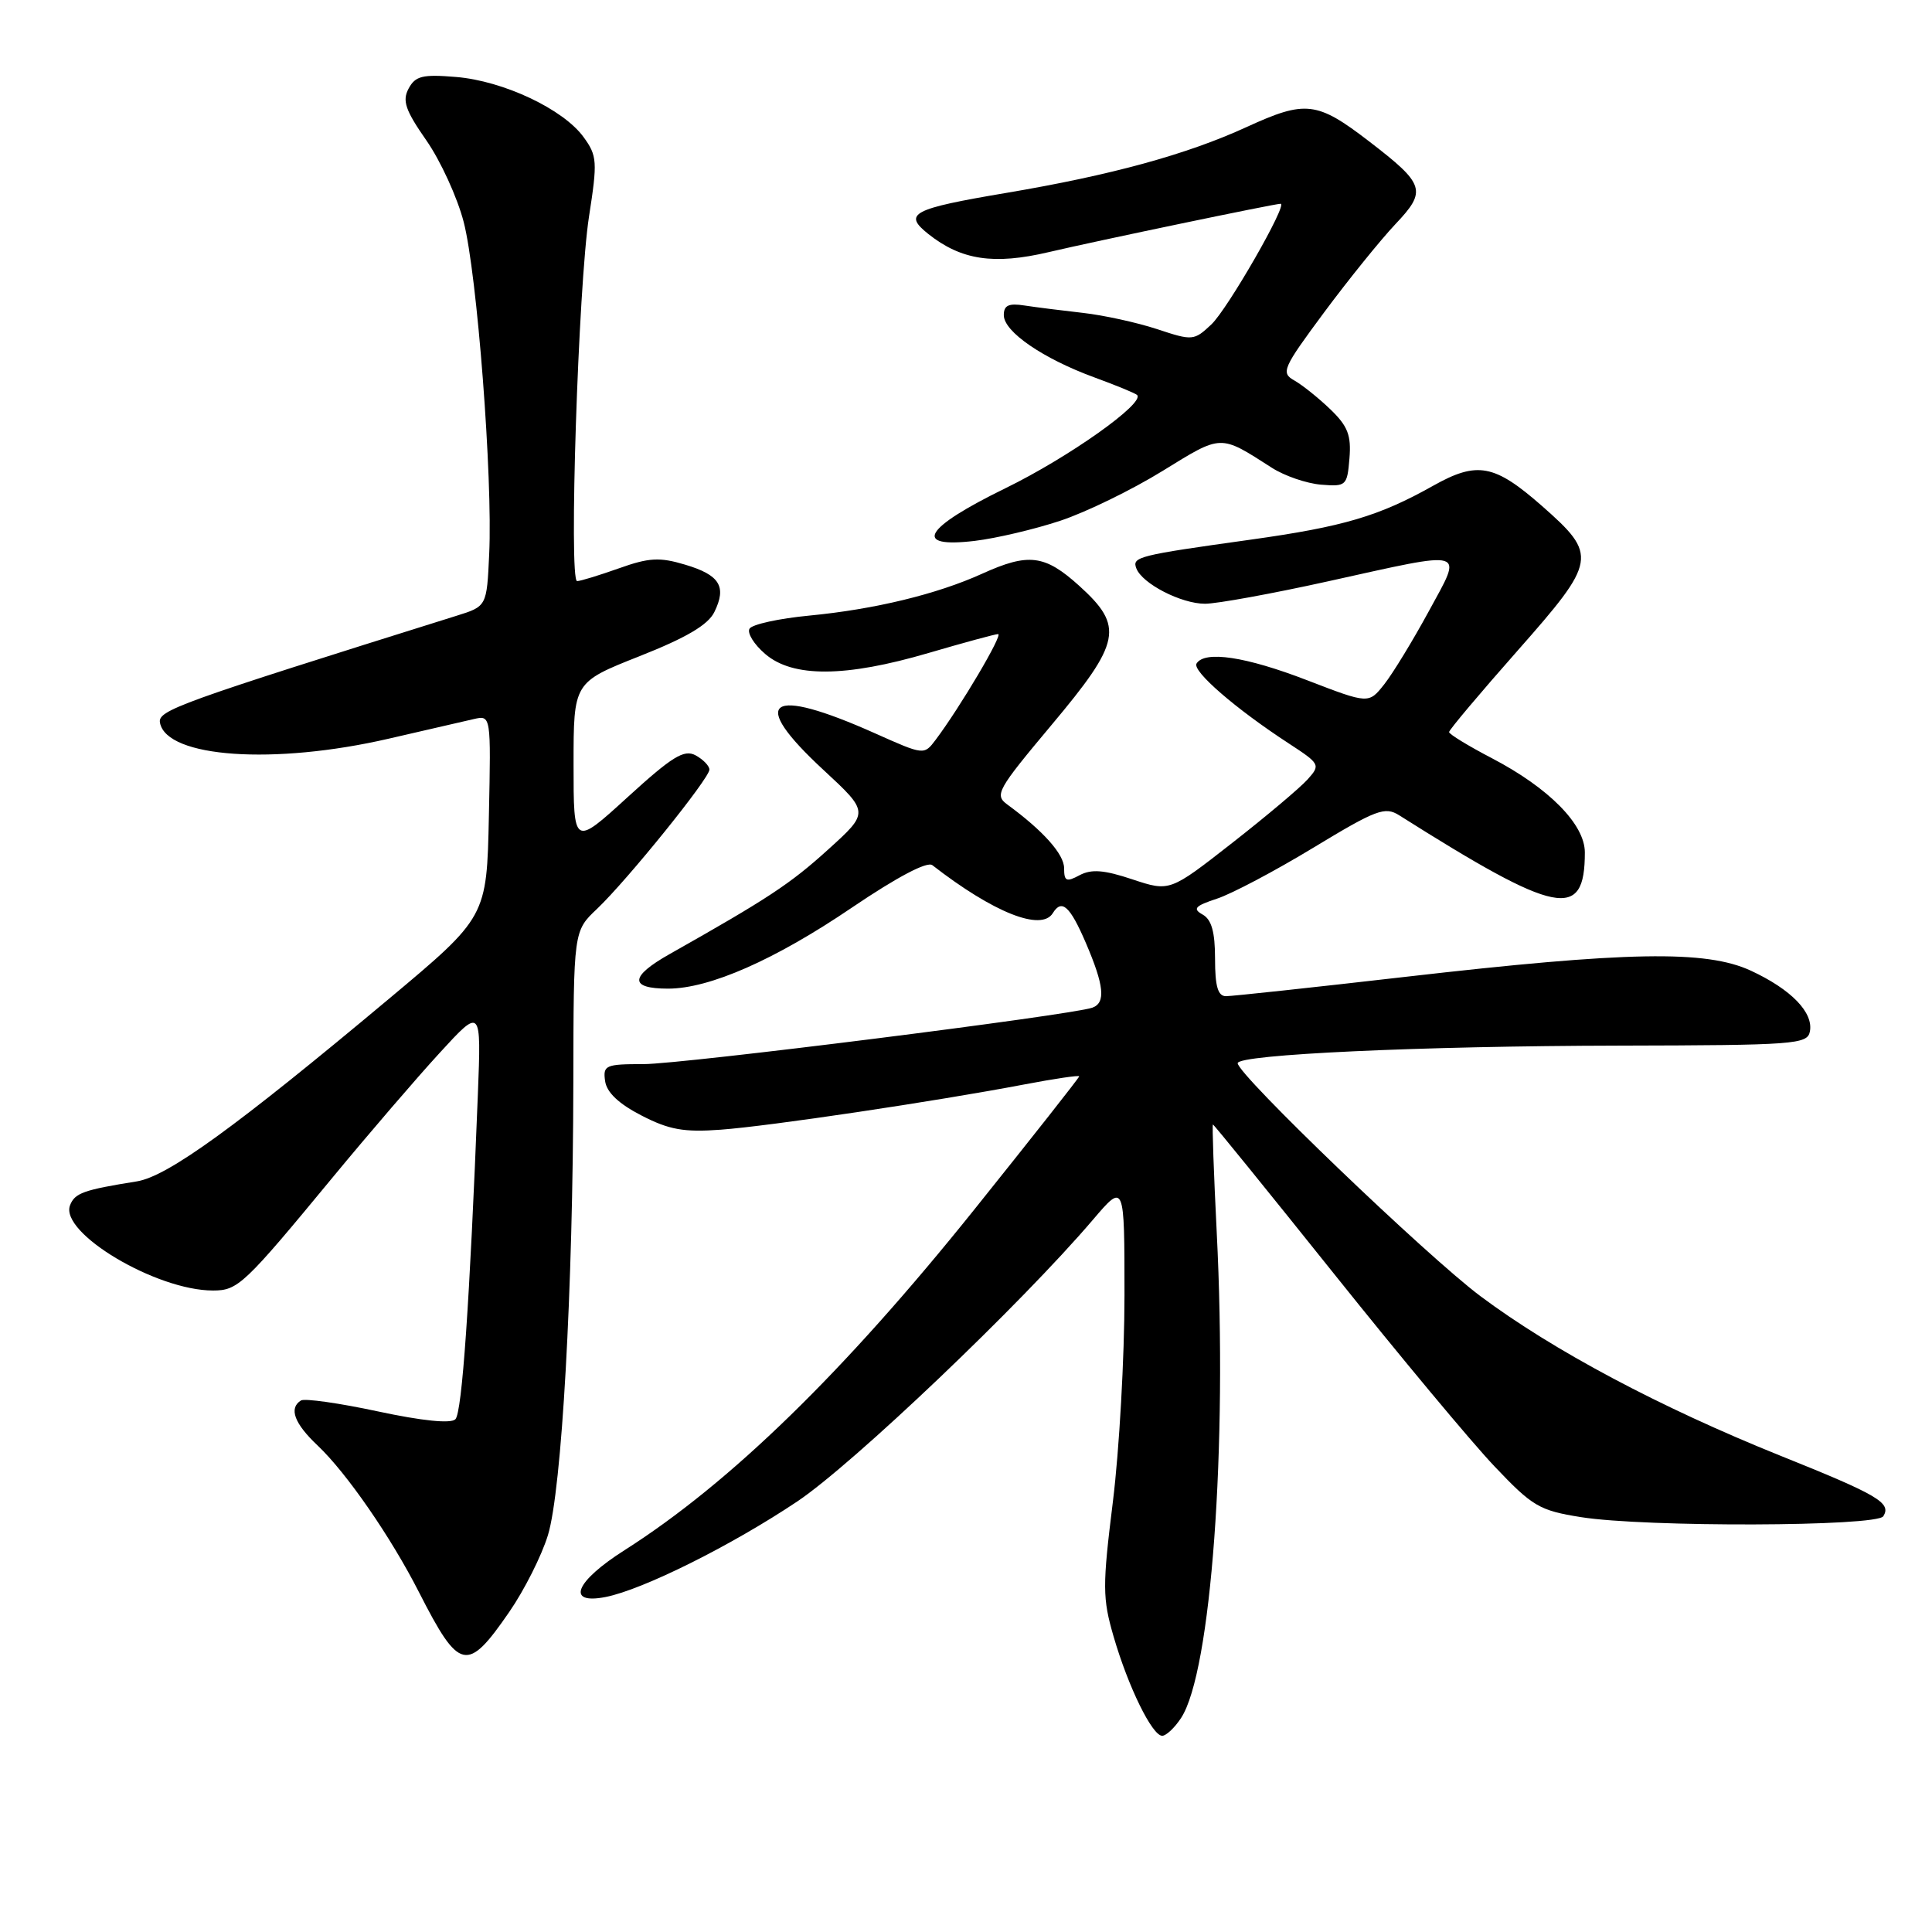 <?xml version="1.0" encoding="UTF-8" standalone="no"?>
<!DOCTYPE svg PUBLIC "-//W3C//DTD SVG 1.1//EN" "http://www.w3.org/Graphics/SVG/1.1/DTD/svg11.dtd" >
<svg xmlns="http://www.w3.org/2000/svg" xmlns:xlink="http://www.w3.org/1999/xlink" version="1.1" viewBox="0 0 256 256">
 <g >
 <path fill="currentColor"
d=" M 156.50 227.64 C 160.48 221.57 162.67 191.74 161.22 163.25 C 160.83 155.41 160.60 149.00 160.72 149.00 C 160.84 149.00 168.04 157.88 176.72 168.73 C 185.40 179.59 194.97 191.08 198.00 194.27 C 203.07 199.62 203.97 200.15 209.50 201.03 C 217.97 202.38 248.70 202.29 249.55 200.91 C 250.65 199.14 248.87 198.09 235.91 192.89 C 219.93 186.46 205.78 178.93 196.18 171.76 C 189.03 166.41 164.00 142.39 164.00 140.88 C 164.00 139.72 188.32 138.60 214.48 138.55 C 237.85 138.50 239.49 138.38 239.82 136.68 C 240.31 134.16 237.34 131.10 232.00 128.62 C 226.05 125.87 215.70 126.05 186.20 129.44 C 173.94 130.85 163.25 132.00 162.45 132.00 C 161.38 132.00 161.00 130.71 161.00 127.05 C 161.00 123.49 160.54 121.84 159.35 121.18 C 158.00 120.42 158.33 120.04 161.25 119.08 C 163.21 118.44 168.97 115.39 174.05 112.31 C 182.37 107.27 183.51 106.84 185.40 108.03 C 206.43 121.31 210.00 122.02 210.00 112.95 C 210.00 109.24 205.25 104.42 197.69 100.47 C 194.56 98.84 192.01 97.28 192.01 97.00 C 192.01 96.72 196.10 91.86 201.10 86.20 C 211.61 74.29 211.73 73.57 204.34 67.06 C 198.01 61.50 195.75 61.08 189.89 64.37 C 182.72 68.40 178.00 69.79 165.70 71.51 C 150.79 73.59 149.98 73.79 150.57 75.31 C 151.34 77.34 156.52 80.00 159.67 80.00 C 161.24 80.00 168.60 78.66 176.01 77.02 C 194.69 72.89 193.86 72.64 189.31 81.02 C 187.21 84.88 184.57 89.21 183.43 90.66 C 181.36 93.28 181.36 93.28 173.21 90.14 C 165.08 87.00 159.63 86.18 158.55 87.92 C 157.94 88.91 163.74 93.93 170.77 98.51 C 174.92 101.22 174.99 101.35 173.27 103.27 C 172.30 104.36 167.79 108.16 163.25 111.71 C 155.00 118.16 155.00 118.16 150.05 116.52 C 146.28 115.26 144.62 115.14 143.05 115.97 C 141.30 116.91 141.00 116.78 141.00 115.04 C 141.00 113.19 138.23 110.08 133.47 106.60 C 131.75 105.34 132.14 104.65 139.31 96.09 C 148.56 85.07 148.97 83.02 143.00 77.62 C 138.44 73.50 136.29 73.23 130.14 76.02 C 124.14 78.74 115.88 80.74 107.23 81.57 C 103.23 81.95 99.67 82.73 99.32 83.30 C 98.97 83.86 99.90 85.38 101.40 86.66 C 105.05 89.80 112.02 89.76 123.05 86.52 C 127.70 85.16 131.84 84.03 132.25 84.02 C 132.97 84.00 127.22 93.72 123.97 98.04 C 122.44 100.07 122.42 100.06 115.97 97.18 C 101.79 90.84 99.08 92.74 109.09 102.00 C 115.18 107.64 115.18 107.64 109.73 112.57 C 104.70 117.13 101.75 119.07 88.73 126.42 C 83.43 129.41 83.36 131.00 88.52 131.00 C 94.02 131.00 102.69 127.18 112.90 120.25 C 118.87 116.21 122.85 114.11 123.54 114.64 C 131.64 120.93 137.98 123.45 139.50 121.00 C 140.69 119.07 141.77 120.04 143.88 124.94 C 146.30 130.58 146.54 132.87 144.75 133.52 C 142.06 134.50 90.40 141.00 85.29 141.00 C 80.23 141.00 79.88 141.15 80.18 143.25 C 80.39 144.75 82.00 146.27 85.00 147.81 C 88.66 149.70 90.62 150.05 95.50 149.69 C 101.95 149.22 123.94 145.94 135.75 143.69 C 139.74 142.93 143.00 142.45 143.00 142.62 C 143.00 142.80 136.76 150.71 129.14 160.22 C 111.81 181.84 96.73 196.52 82.75 205.41 C 76.20 209.57 74.95 212.65 80.25 211.61 C 85.20 210.63 96.92 204.79 105.66 198.94 C 113.05 193.98 135.34 172.75 144.83 161.61 C 149.00 156.72 149.00 156.72 149.00 171.64 C 149.00 179.85 148.31 192.12 147.47 198.92 C 146.07 210.20 146.08 211.77 147.56 216.86 C 149.50 223.53 152.67 230.00 154.00 230.00 C 154.52 230.00 155.65 228.94 156.50 227.64 Z  M 67.48 213.59 C 69.47 210.71 71.77 206.14 72.60 203.43 C 74.44 197.43 75.93 170.94 75.97 143.44 C 76.00 123.37 76.00 123.37 79.10 120.44 C 83.13 116.61 94.00 103.14 94.00 101.98 C 94.00 101.48 93.17 100.63 92.16 100.08 C 90.64 99.27 89.07 100.24 83.16 105.63 C 76.00 112.16 76.00 112.16 76.00 101.28 C 76.00 90.41 76.00 90.41 84.74 86.95 C 90.94 84.50 93.82 82.80 94.65 81.11 C 96.32 77.72 95.38 76.19 90.78 74.82 C 87.41 73.81 86.00 73.88 82.00 75.31 C 79.38 76.24 76.89 77.00 76.47 77.00 C 75.35 77.00 76.63 37.78 78.05 28.67 C 79.18 21.41 79.13 20.64 77.33 18.17 C 74.65 14.47 66.71 10.72 60.44 10.20 C 55.98 9.83 55.04 10.06 54.14 11.74 C 53.28 13.35 53.71 14.61 56.50 18.61 C 58.37 21.30 60.60 26.16 61.44 29.41 C 63.22 36.27 65.30 63.32 64.82 73.42 C 64.50 80.34 64.50 80.34 60.50 81.59 C 23.39 93.22 20.88 94.13 21.20 95.78 C 22.09 100.40 36.32 101.38 51.50 97.88 C 56.45 96.74 61.53 95.57 62.78 95.28 C 65.06 94.76 65.06 94.76 64.78 108.13 C 64.50 121.50 64.50 121.50 51.50 132.38 C 31.19 149.38 22.21 155.88 18.13 156.54 C 11.06 157.67 9.91 158.08 9.28 159.71 C 7.88 163.36 20.69 171.00 28.22 171.00 C 31.53 171.00 32.33 170.25 44.13 155.95 C 48.88 150.20 55.24 142.80 58.27 139.50 C 63.77 133.50 63.77 133.50 63.32 145.00 C 62.24 172.53 61.23 187.17 60.34 188.06 C 59.74 188.66 55.97 188.28 50.08 187.02 C 44.96 185.92 40.37 185.27 39.88 185.57 C 38.24 186.59 38.99 188.62 42.11 191.56 C 45.93 195.18 51.80 203.67 55.53 211.00 C 60.87 221.47 61.90 221.69 67.48 213.59 Z  M 140.50 69.00 C 143.91 67.87 150.00 64.90 154.05 62.40 C 161.97 57.52 161.58 57.53 168.54 61.99 C 170.21 63.06 173.13 64.06 175.04 64.22 C 178.38 64.49 178.51 64.37 178.81 60.73 C 179.06 57.67 178.59 56.46 176.27 54.23 C 174.71 52.73 172.56 51.01 171.50 50.41 C 169.70 49.40 169.96 48.80 175.44 41.41 C 178.67 37.06 182.92 31.80 184.88 29.72 C 189.10 25.27 188.84 24.44 181.41 18.73 C 174.50 13.42 173.00 13.25 165.19 16.83 C 157.26 20.47 147.26 23.21 133.34 25.56 C 120.84 27.67 119.62 28.31 123.00 31.00 C 127.37 34.47 131.68 35.12 138.95 33.41 C 145.43 31.89 168.89 27.00 169.69 27.00 C 170.68 27.00 162.65 40.98 160.51 42.99 C 158.21 45.15 158.02 45.17 153.32 43.61 C 150.67 42.74 146.25 41.77 143.50 41.46 C 140.75 41.15 137.26 40.71 135.75 40.48 C 133.65 40.15 133.00 40.46 133.01 41.77 C 133.02 43.96 138.20 47.51 144.99 50.00 C 147.89 51.06 150.44 52.11 150.67 52.34 C 151.75 53.41 141.59 60.61 133.25 64.68 C 122.38 69.99 120.82 72.66 129.16 71.67 C 132.00 71.33 137.10 70.13 140.50 69.00 Z "/>
</g>
</svg>